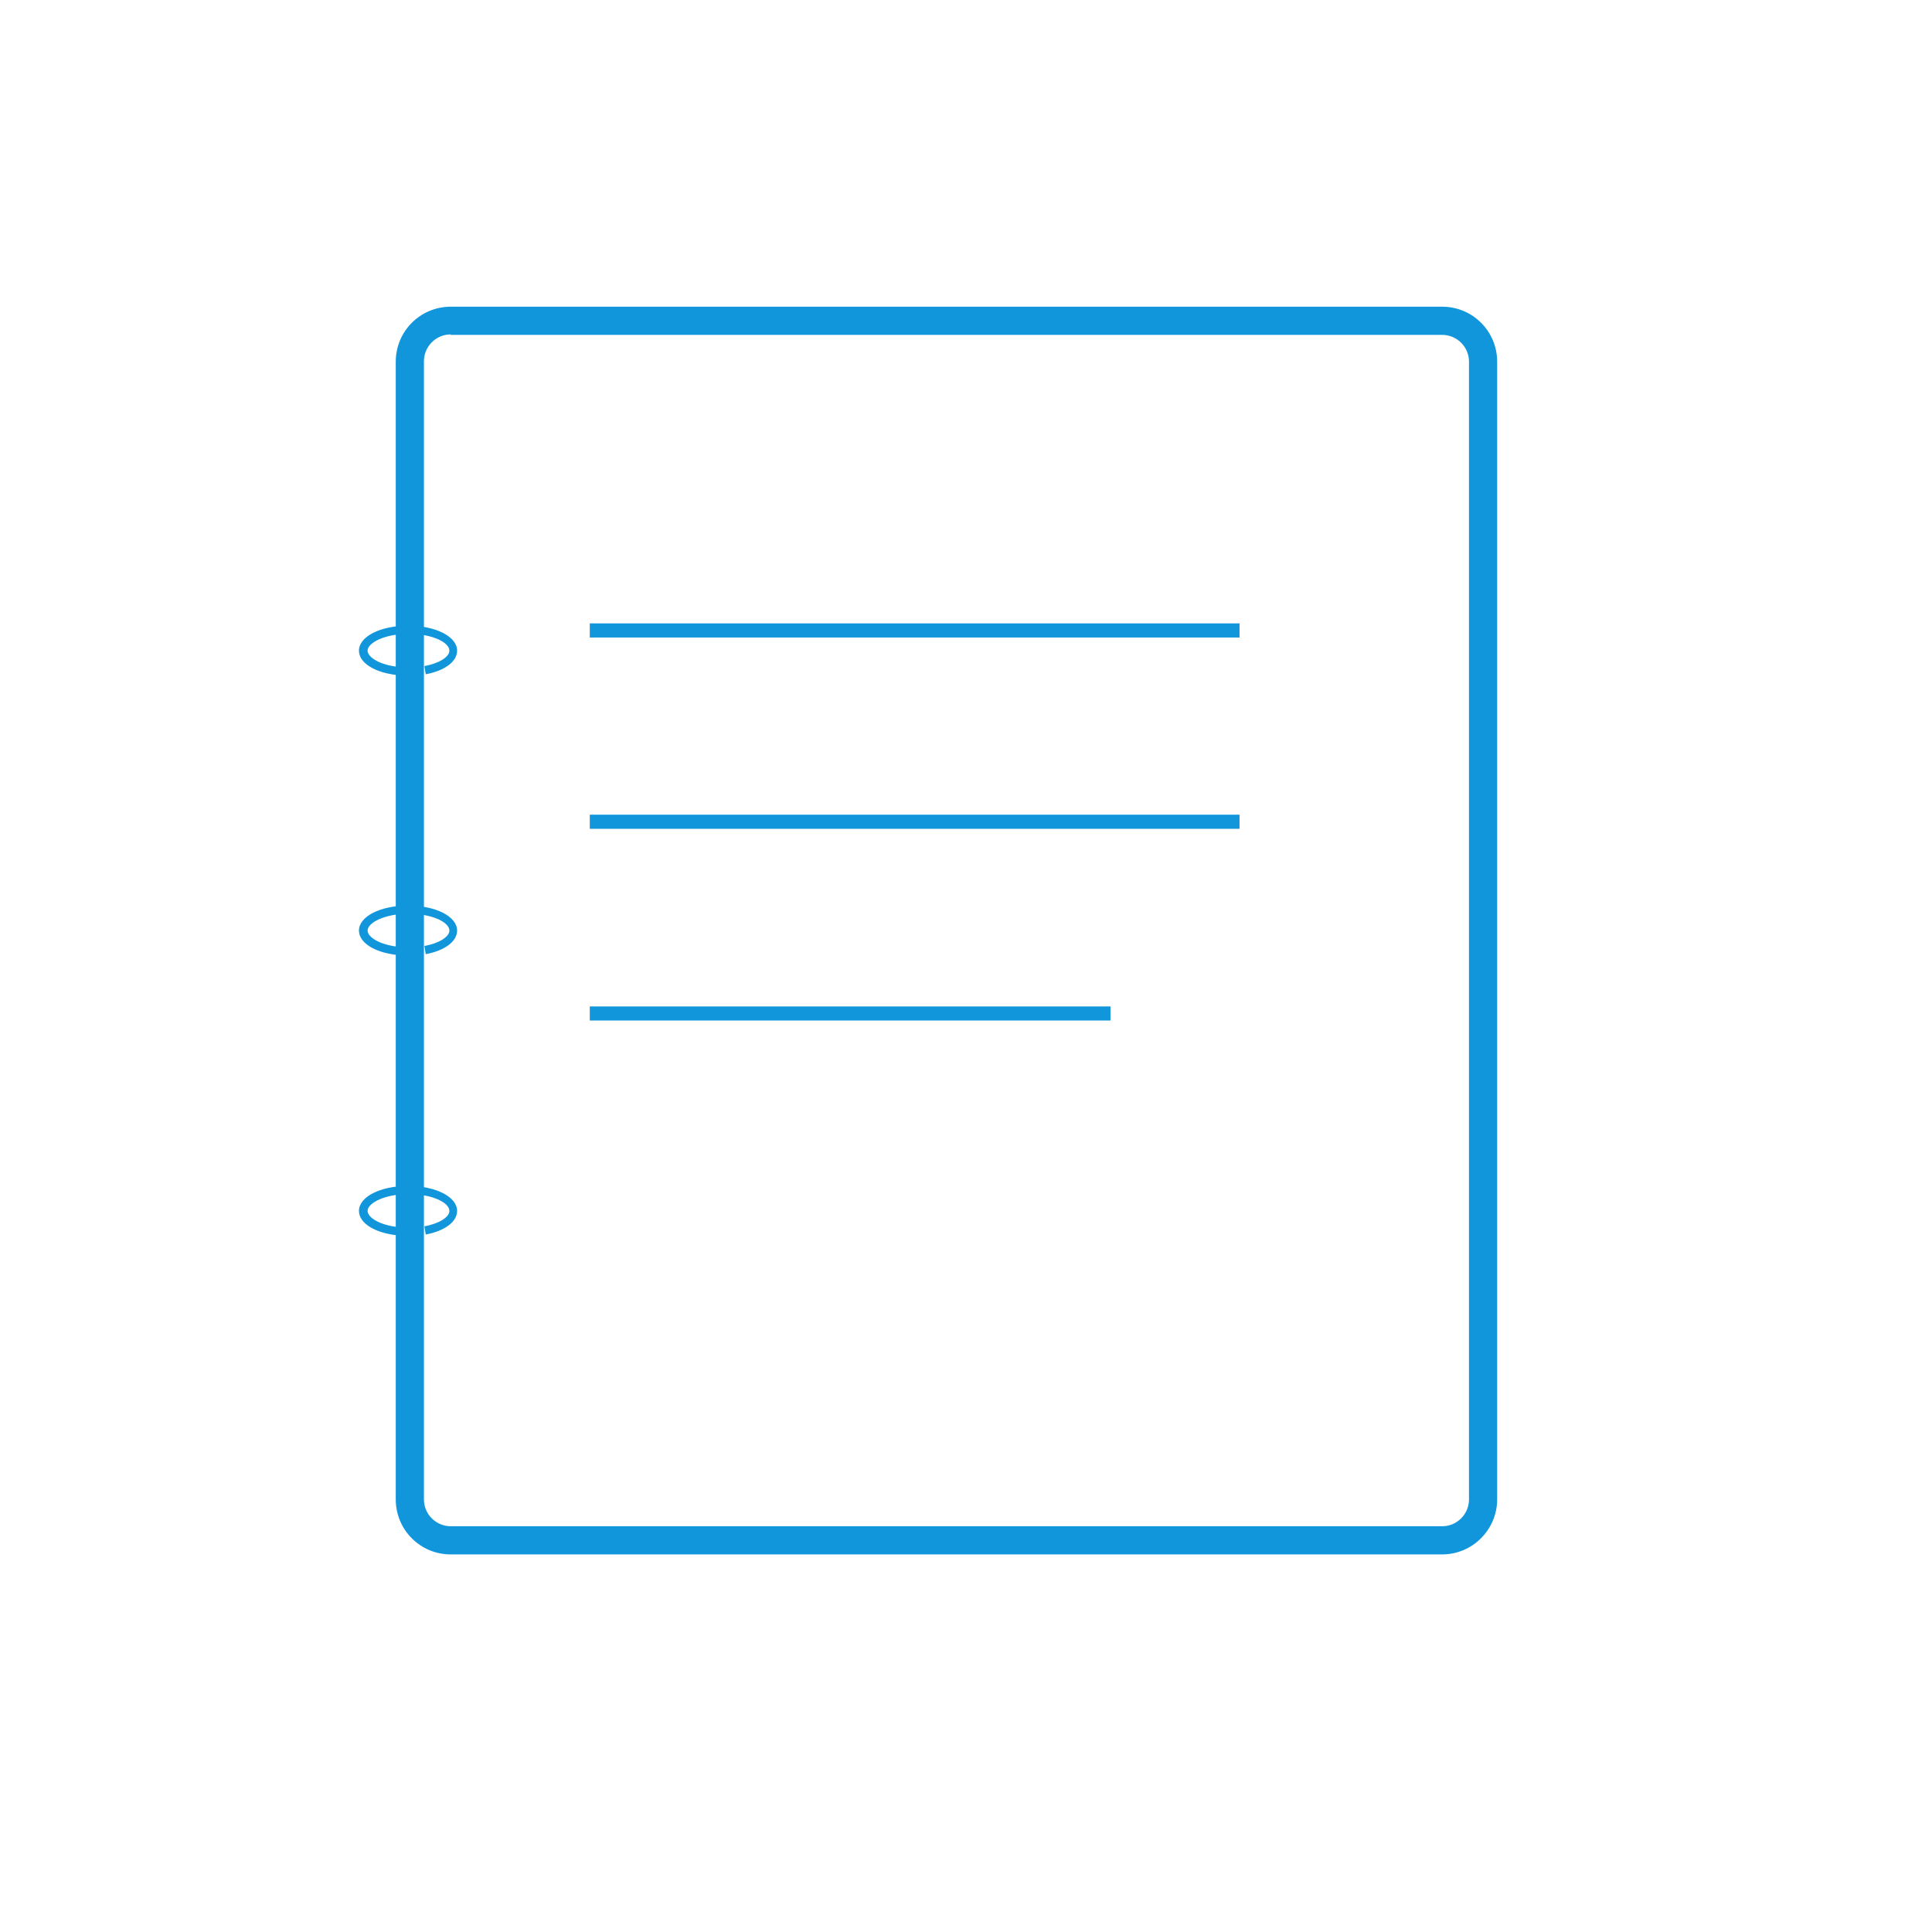 <?xml version="1.0" standalone="no"?><!DOCTYPE svg PUBLIC "-//W3C//DTD SVG 1.1//EN" "http://www.w3.org/Graphics/SVG/1.1/DTD/svg11.dtd"><svg t="1639206728560" class="icon" viewBox="0 0 1024 1024" version="1.1" xmlns="http://www.w3.org/2000/svg" p-id="7315" xmlns:xlink="http://www.w3.org/1999/xlink" width="200" height="200"><defs><style type="text/css"></style></defs><path d="M764.388 823.872H238.901c-16.135 0-29.14-13.005-29.14-29.14V191.699c0-16.135 13.005-29.14 29.14-29.14h525.486c16.135 0 29.14 13.005 29.14 29.14V794.732c0 15.895-13.005 29.14-29.14 29.14zM238.901 177.249c-7.947 0-14.209 6.502-14.209 14.209V794.732c0 7.947 6.502 14.209 14.209 14.209h525.486c7.947 0 14.209-6.502 14.209-14.209V191.699c0-7.947-6.502-14.209-14.209-14.209H238.901z" fill="#1296db" p-id="7316"></path><path d="M312.595 330.416h344.384v7.466h-344.384zM312.595 431.804h344.384v7.466h-344.384zM312.595 533.434h275.989v7.466H312.595zM211.206 357.87c-12.523-1.204-20.952-6.502-20.952-13.005 0-7.466 11.319-13.246 26.009-13.246s26.009 5.78 26.009 13.246c0 5.78-6.502 10.596-16.617 12.523l-0.722-4.335c7.706-1.445 13.246-4.817 13.246-8.188 0-4.335-8.911-8.911-21.675-8.911s-21.675 4.817-21.675 8.911c0 3.372 6.262 7.706 17.099 8.67l-0.722 4.335zM211.206 506.22c-12.523-1.204-20.952-6.502-20.952-13.005 0-7.466 11.319-13.246 26.009-13.246s26.009 5.78 26.009 13.246c0 5.78-6.502 10.596-16.617 12.523l-0.722-4.335c7.706-1.445 13.246-4.817 13.246-8.188 0-4.335-8.911-8.911-21.675-8.911s-21.675 4.817-21.675 8.911c0 3.372 6.262 7.706 17.099 8.67l-0.722 4.335zM211.206 654.811c-12.523-1.204-20.952-6.502-20.952-13.005 0-7.466 11.319-13.246 26.009-13.246s26.009 5.78 26.009 13.246c0 5.78-6.502 10.596-16.617 12.523l-0.722-4.335c7.706-1.445 13.246-4.817 13.246-8.188 0-4.335-8.911-8.911-21.675-8.911s-21.675 4.817-21.675 8.911c0 3.372 6.262 7.706 17.099 8.67l-0.722 4.335z" fill="#1296db" p-id="7317"></path></svg>